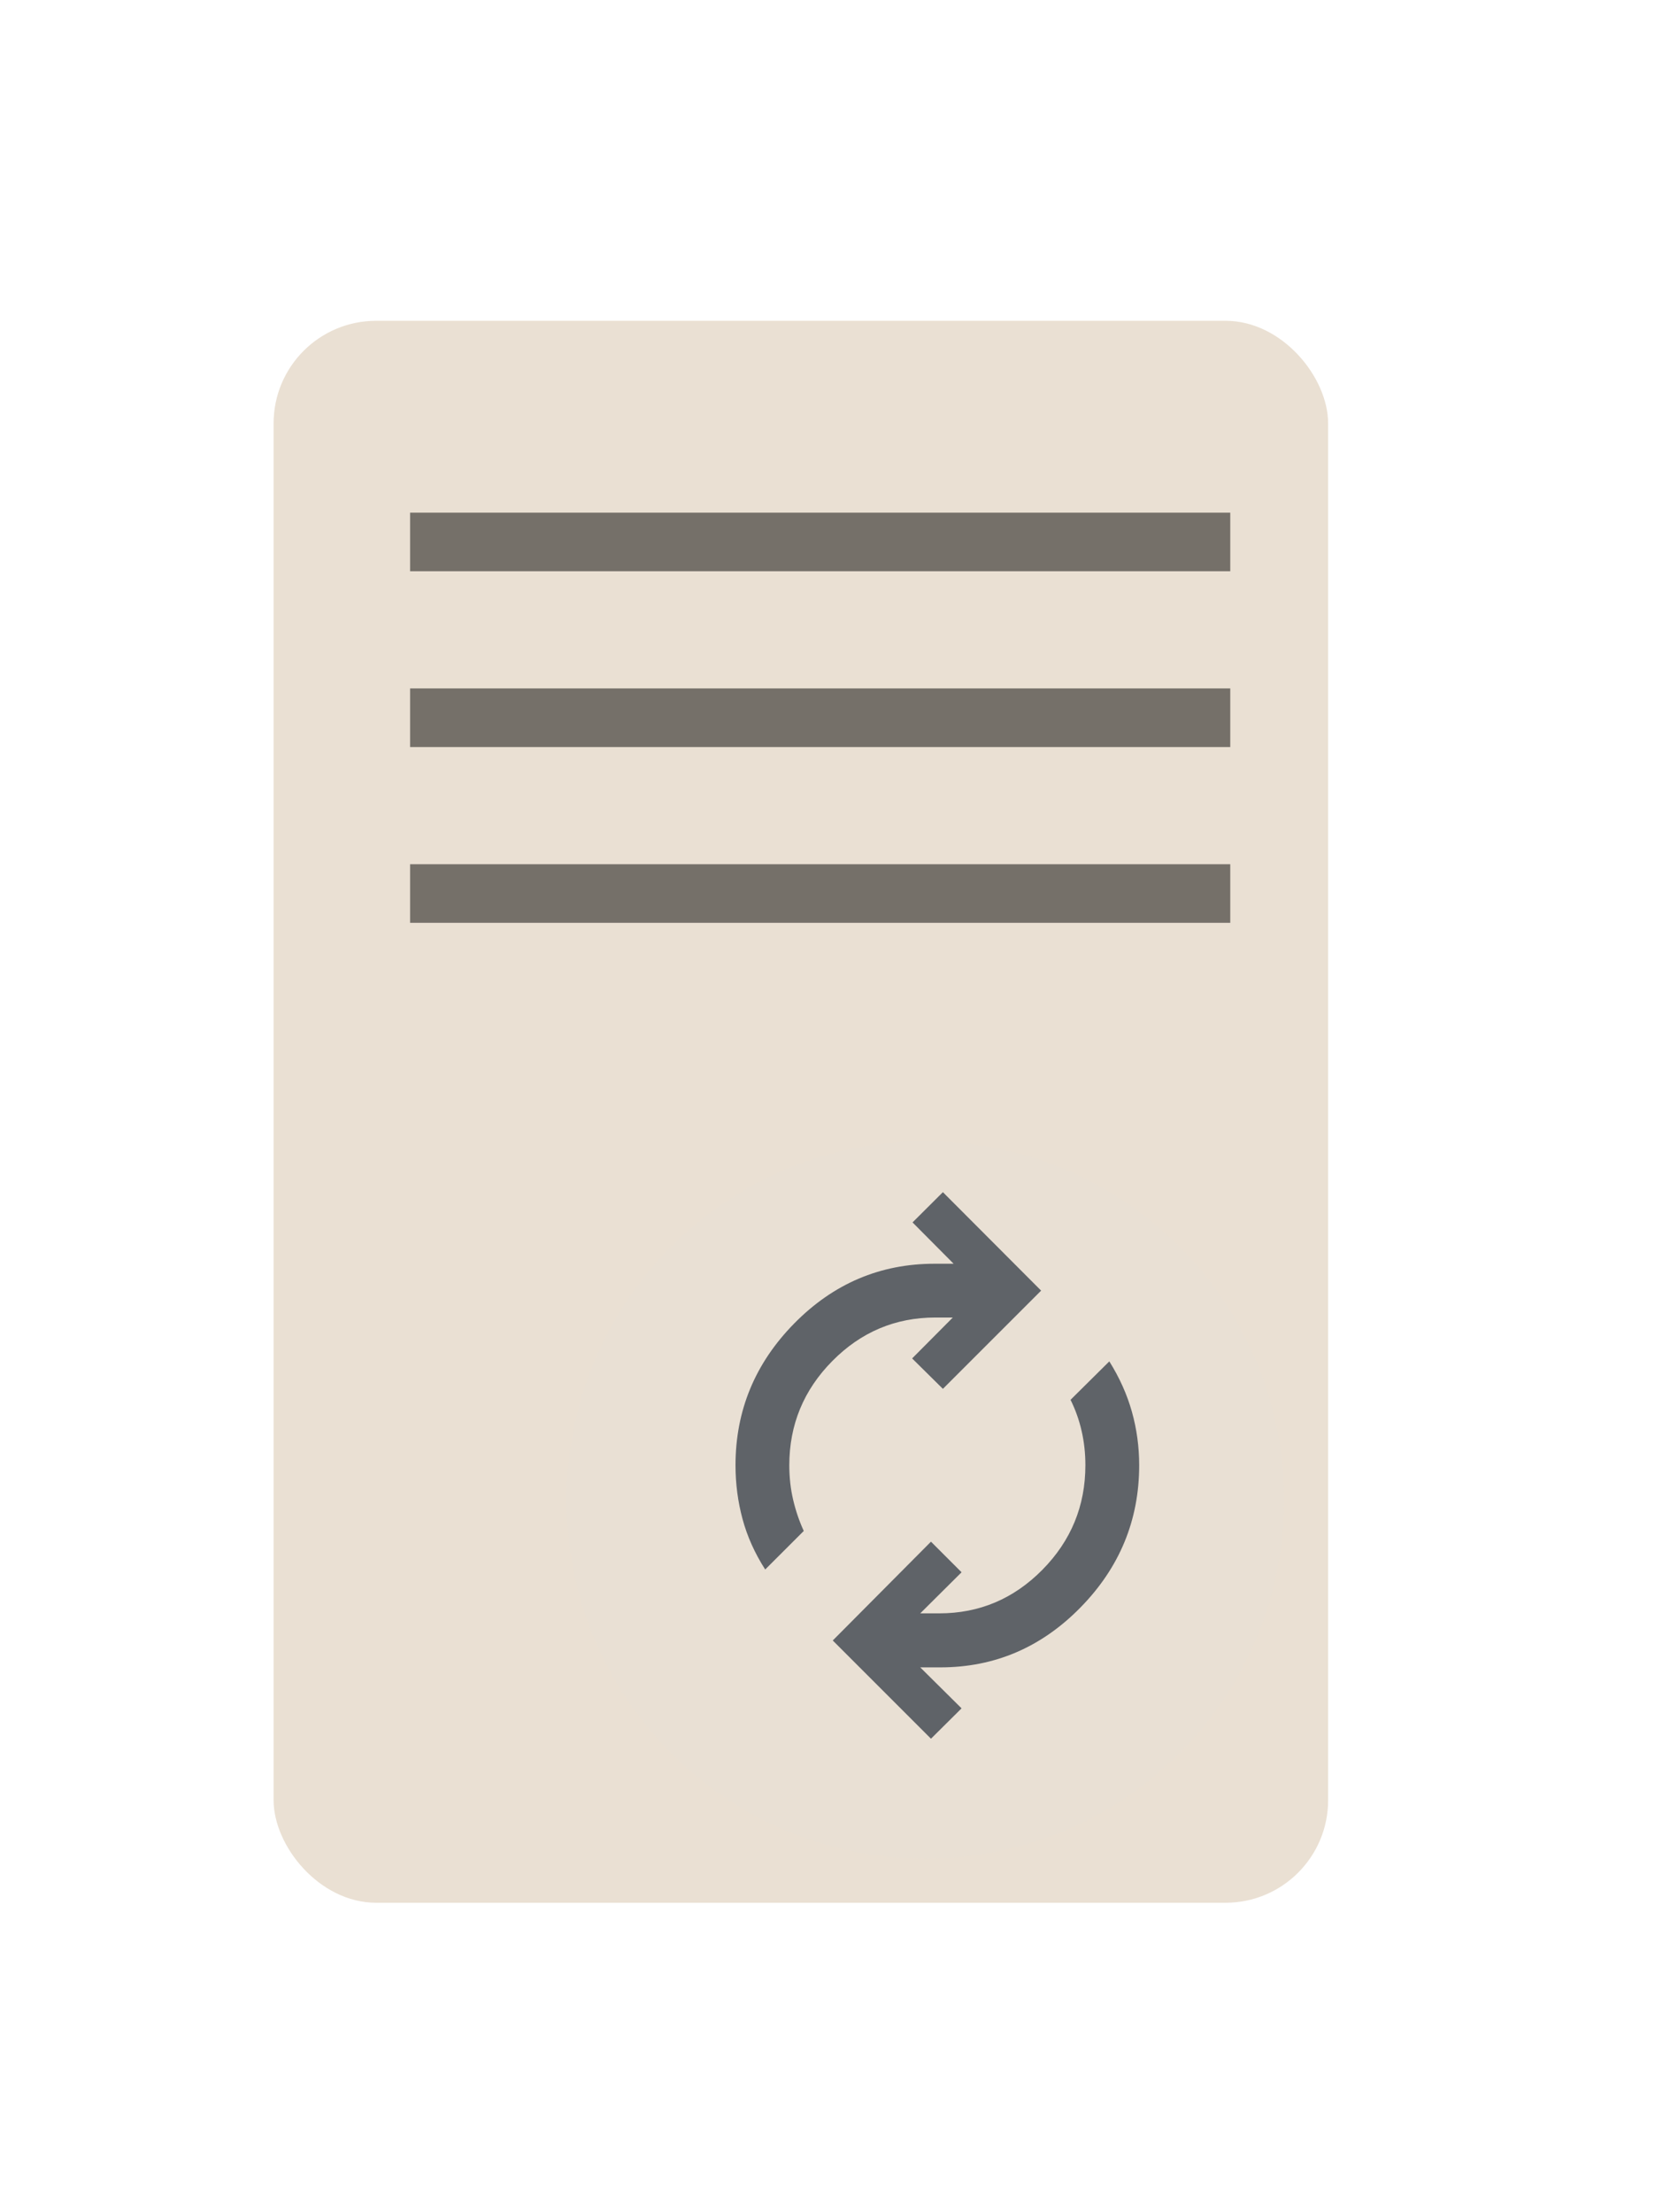 <svg width="113" height="151" viewBox="0 0 113 151" fill="none" xmlns="http://www.w3.org/2000/svg">
<g filter="url(#filter0_dd_93_151)">
<rect x="20" y="19" width="72" height="108" rx="7" fill="#EAE0D3"/>
</g>
<path d="M28 37.5C28 36.395 28 35 28 35H84C84 35 84 35.895 84 37C84 38.105 84 39 84 39H28C28 39 28 38.605 28 37.5Z" fill="black" fill-opacity="0.5"/>
<path d="M28 61.5C28 60.395 28 59 28 59H84C84 59 84 59.895 84 61C84 62.105 84 63 84 63H28C28 63 28 62.605 28 61.5Z" fill="black" fill-opacity="0.5"/>
<path d="M28 49.5C28 48.395 28 47 28 47H84C84 47 84 47.895 84 49C84 50.105 84 51 84 51H28C28 51 28 50.605 28 49.5Z" fill="black" fill-opacity="0.5"/>
<g filter="url(#filter1_dd_93_151)">
<circle cx="64.5" cy="99.5" r="24.5" fill="#E9E0D4"/>
</g>
<path d="M52.246 107.15C51.536 106.043 51.021 104.895 50.7 103.708C50.379 102.52 50.219 101.296 50.219 100.036C50.219 96.296 51.556 93.068 54.23 90.35C56.904 87.633 60.098 86.275 63.812 86.275H65.111L62.306 83.454L64.379 81.389L71.086 88.111L64.379 94.817L62.278 92.74L65.055 89.947H63.867C61.132 89.947 58.786 90.938 56.828 92.918C54.871 94.898 53.892 97.271 53.892 100.036C53.892 100.861 53.98 101.647 54.155 102.394C54.331 103.141 54.572 103.849 54.879 104.518L52.246 107.15ZM63.565 118.702L56.859 111.996L63.565 105.25L65.654 107.339L62.833 110.144H64.133C66.868 110.144 69.214 109.152 71.172 107.169C73.129 105.186 74.108 102.807 74.108 100.031C74.108 99.217 74.022 98.436 73.85 97.689C73.679 96.942 73.427 96.234 73.094 95.565L75.742 92.941C76.441 94.059 76.956 95.208 77.286 96.387C77.616 97.567 77.781 98.782 77.781 100.031C77.781 103.782 76.444 107.02 73.77 109.745C71.096 112.47 67.907 113.832 64.204 113.832H62.833L65.654 116.629L63.565 118.702Z" fill="#5F6368"/>
<defs>
<filter id="filter0_dd_93_151" x="0.118" y="0.337" width="112.182" height="149.963" filterUnits="userSpaceOnUse" color-interpolation-filters="sRGB">
<feFlood flood-opacity="0" result="BackgroundImageFix"/>
<feColorMatrix in="SourceAlpha" type="matrix" values="0 0 0 0 0 0 0 0 0 0 0 0 0 0 0 0 0 0 127 0" result="hardAlpha"/>
<feOffset dx="-7.319" dy="-6.099"/>
<feGaussianBlur stdDeviation="6.282"/>
<feComposite in2="hardAlpha" operator="out"/>
<feColorMatrix type="matrix" values="0 0 0 0 1 0 0 0 0 1 0 0 0 0 1 0 0 0 0.4 0"/>
<feBlend mode="normal" in2="BackgroundImageFix" result="effect1_dropShadow_93_151"/>
<feColorMatrix in="SourceAlpha" type="matrix" values="0 0 0 0 0 0 0 0 0 0 0 0 0 0 0 0 0 0 127 0" result="hardAlpha"/>
<feOffset dx="6" dy="9"/>
<feGaussianBlur stdDeviation="7.15"/>
<feComposite in2="hardAlpha" operator="out"/>
<feColorMatrix type="matrix" values="0 0 0 0 0 0 0 0 0 0 0 0 0 0 0 0 0 0 0.2 0"/>
<feBlend mode="normal" in2="effect1_dropShadow_93_151" result="effect2_dropShadow_93_151"/>
<feBlend mode="normal" in="SourceGraphic" in2="effect2_dropShadow_93_151" result="shape"/>
</filter>
<filter id="filter1_dd_93_151" x="20.118" y="56.337" width="89.182" height="90.963" filterUnits="userSpaceOnUse" color-interpolation-filters="sRGB">
<feFlood flood-opacity="0" result="BackgroundImageFix"/>
<feColorMatrix in="SourceAlpha" type="matrix" values="0 0 0 0 0 0 0 0 0 0 0 0 0 0 0 0 0 0 127 0" result="hardAlpha"/>
<feOffset dx="-7.319" dy="-6.099"/>
<feGaussianBlur stdDeviation="6.282"/>
<feComposite in2="hardAlpha" operator="out"/>
<feColorMatrix type="matrix" values="0 0 0 0 1 0 0 0 0 1 0 0 0 0 1 0 0 0 0.4 0"/>
<feBlend mode="normal" in2="BackgroundImageFix" result="effect1_dropShadow_93_151"/>
<feColorMatrix in="SourceAlpha" type="matrix" values="0 0 0 0 0 0 0 0 0 0 0 0 0 0 0 0 0 0 127 0" result="hardAlpha"/>
<feOffset dx="6" dy="9"/>
<feGaussianBlur stdDeviation="7.15"/>
<feComposite in2="hardAlpha" operator="out"/>
<feColorMatrix type="matrix" values="0 0 0 0 0 0 0 0 0 0 0 0 0 0 0 0 0 0 0.2 0"/>
<feBlend mode="normal" in2="effect1_dropShadow_93_151" result="effect2_dropShadow_93_151"/>
<feBlend mode="normal" in="SourceGraphic" in2="effect2_dropShadow_93_151" result="shape"/>
</filter>
</defs>
</svg>
